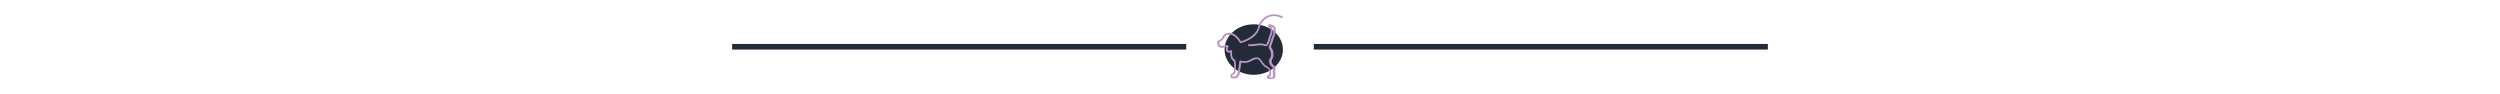 <?xml version="1.0" encoding="utf-8"?>
<!-- Generator: Adobe Illustrator 26.5.0, SVG Export Plug-In . SVG Version: 6.00 Build 0)  -->
<svg version="1.0" id="Layer_1" xmlns="http://www.w3.org/2000/svg" xmlns:xlink="http://www.w3.org/1999/xlink" x="0px" y="0px"
	 width="1336.8px" height="50px" viewBox="0 0 1336.8 50" enable-background="new 0 0 1336.8 50" xml:space="preserve">
<g>
	<g>
		<ellipse fill="#232B38" cx="670.4" cy="26.5" rx="15.6" ry="13.5"/>
		<path fill="#B694C4" d="M679.7,42.3c-0.4,0-0.8,0-1.1-0.1c-0.1,0-0.3,0-0.3,0c-0.5,0-0.8-0.4-0.9-0.9c0-0.5,0.3-1.1,1-1.2
			c0.3,0,0.4-0.1,0.4-1.8c0-1.2-1.2-1.9-2.3-2.4c-0.7-0.4-1.5-1.4-2.2-2.4c-0.5-0.7-1.1-1.4-1.4-1.7c-0.8-0.5-2.1-0.2-4.1,1
			c-1.8,1.1-4.1,0.9-5.1,0.7l-0.6,4.4c0,0.4-0.2,3.8-2.6,4c-1.2,0.1-1.9,0-2.3-0.4c-0.2-0.2-0.2-0.4-0.2-0.5c0-0.2-0.1-0.4,0-0.8
			c0.2-0.5,0.7-0.9,1.4-1.3c0.6-0.3,0.8-2.8,0.3-6.2c-1.8-0.9-1.9-3.3-1.9-4.6c-0.4,0.1-1,0.1-1.6-0.3c-1-0.6-0.8-1.9-0.5-2.6
			c-0.4,0-0.9,0.1-1.3,0.2c-1,0.3-1.8,0.2-2.4-0.2c-0.9-0.6-1.1-1.7-1.1-2.1c-0.1-0.2-0.2-0.4-0.1-0.7c0.2-0.7,1.1-1.1,1.8-1.4
			c0.9-0.3,1-1,1-1c0,0,0,0,0-0.1c0-0.1,0.7-2.3,4-2.4c0,0,0.1,0,0.1,0c2.7,0,5.1,3.3,5.9,4.6c1.5-0.5,7.7-2.6,9-7.3
			c0.8-3,2.6-5.3,5.1-6.4c2.4-1.1,5.2-1,7.9,0.3c0.2,0.1,0.4,0.4,0.2,0.7c-0.1,0.2-0.4,0.4-0.7,0.2c-2.4-1.2-4.9-1.3-7-0.3
			c-2.2,1-3.8,3-4.6,5.7c-1.6,6-9.7,8-10,8.1c-0.2,0.1-0.4,0-0.5-0.2c-0.3-0.5-2.8-4.4-5.3-4.4c0,0,0,0-0.1,0c-2.4,0.1-3,1.5-3,1.6
			c-0.1,0.2-0.4,1.3-1.7,1.8c-0.7,0.3-1,0.5-1.1,0.6c0.1,0.1,0.1,0.2,0.1,0.3c0,0,0.1,1.1,0.7,1.5c0.4,0.3,0.9,0.3,1.6,0.1
			c0.3-0.1,1.8-0.5,2.5-0.1c0.2,0.1,0.3,0.4,0.2,0.7c-0.3,0.5-0.6,1.7-0.2,1.9c0.7,0.4,1.4,0,1.4,0c0.2-0.1,0.4-0.1,0.5,0
			c0.2,0.1,0.3,0.3,0.2,0.5c0,0-0.5,3.7,1.5,4.4c0.2,0.1,0.3,0.2,0.3,0.4c0.2,1.6,0.9,6.7-0.9,7.5c-0.8,0.4-0.9,0.7-0.9,0.9
			c0,0.1,0.1,0.1,0.1,0.2c0.1,0.1,0.5,0.2,1.4,0.1c1.6-0.2,1.7-3.1,1.7-3.1c0,0,0,0,0-0.1l0.7-4.9c0-0.1,0.1-0.3,0.2-0.3
			c0.1-0.1,0.3-0.1,0.4-0.1c0,0,2.9,0.8,4.9-0.4c2.4-1.4,4-1.7,5.2-0.9c0.5,0.3,1,1.1,1.6,1.9c0.6,0.8,1.4,1.9,1.9,2.1
			c0.8,0.4,2.8,1.4,2.8,3.3c0,1.3,0.1,2.6-1.2,2.8c-0.1,0-0.1,0-0.2,0.1c0,0,0,0,0,0c0.1,0,0.2,0,0.3,0c1.7,0.2,2,0,2-0.2
			c0.1-0.4,0-1.1,0-1.8c-0.1-1-0.1-2,0.1-2.7c0.1-0.1-0.2-0.4-0.6-0.8c-0.6-0.6-1.5-1.4-1.5-2.9c0-1.1,0.3-1.6,0.6-2
			c0.3-0.5,0.5-0.9,0.4-2.3c-0.2-1.4-0.6-1.9-0.8-2.3c-0.3-0.4-0.6-0.8-0.3-1.7c0.4-1.4,2.1-6.1,2.2-6.3c0.2-0.7,0.7-3-0.1-3.6
			c-0.3-0.3-0.7-0.4-1-0.5c0.7,0.6,1.4,1.9,0.5,4.3c-0.4,0.9-0.7,1.8-0.9,2.6c-0.5,1.7-1,3.1-1.9,3.5c-0.4,0.2-0.7,0.2-1.1,0
			c-1.5-0.6-2.3-0.5-5.8,0l-0.1,0c-0.9,0.1-1.7,0.1-2.5,0c-0.3,0-0.5-0.3-0.4-0.6c0-0.3,0.3-0.5,0.6-0.4c0.7,0.1,1.4,0.1,2.2,0
			l0.1,0c3.5-0.5,4.5-0.6,6.3,0.1c0.2,0.1,0.3,0,0.3,0c0.5-0.2,0.9-1.6,1.3-2.9c0.3-0.8,0.6-1.8,0.9-2.7c1.1-2.6-0.4-3.4-0.6-3.5
			c0,0-0.1-0.1-0.1-0.1c-0.7-0.6-0.3-1.1-0.2-1.2c0.5-0.6,2.1-0.2,3.1,0.5c1.5,1.2,0.6,4.3,0.5,4.7c0,0.1-1.7,4.9-2.1,6.3
			c-0.1,0.4-0.1,0.4,0.2,0.8c0.3,0.4,0.9,1.1,1,2.8c0.2,1.8-0.2,2.4-0.5,3c-0.2,0.4-0.4,0.7-0.4,1.5c0,1,0.6,1.6,1.2,2.1
			c0.5,0.5,1.1,1,0.8,1.8c-0.2,0.5-0.1,1.4-0.1,2.3c0,0.8,0.1,1.5,0,2C681.5,42.1,680.6,42.3,679.7,42.3z"/>
	</g>
	<line fill="none" stroke="#232B38" stroke-width="3" stroke-miterlimit="10" x1="391.5" y1="25" x2="634.3" y2="25"/>
	<line fill="none" stroke="#232B38" stroke-width="3" stroke-miterlimit="10" x1="702.5" y1="25" x2="945.3" y2="25"/>
</g>
</svg>
